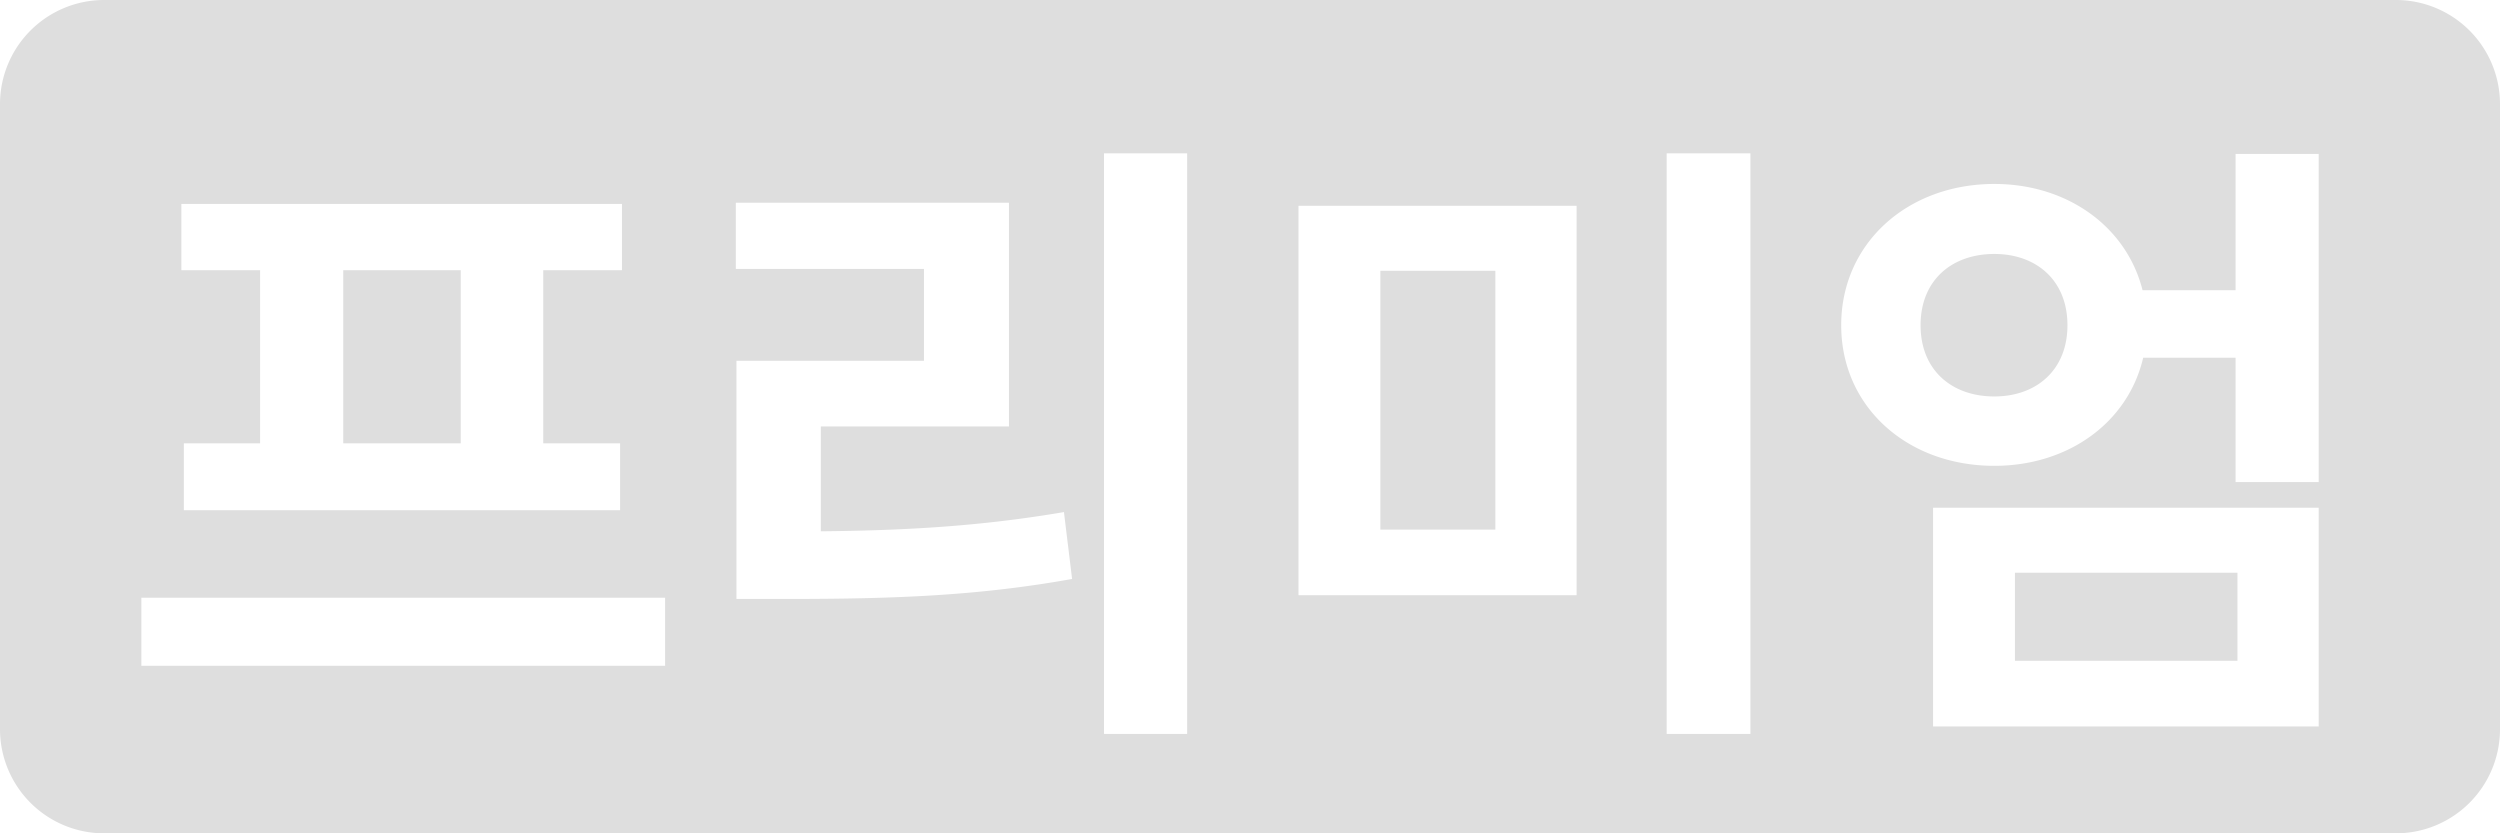 <svg xmlns="http://www.w3.org/2000/svg" width="48" height="16" fill="none"><path fill-rule="evenodd" clip-rule="evenodd" d="M2 0a2 2 0 00-2 2v12a2 2 0 002 2h44a2 2 0 002-2V2a2 2 0 00-2-2H2zm.714 12.784v-1.308H12.77v1.308H2.714zm.768-7.596V3.916h8.46v1.272H10.43v3.324h1.476v1.284H3.53V8.512h1.464V5.188H3.482zm3.108 0v3.324h2.256V5.188H6.59zm14.607 8.904V2.944h1.596v11.148h-1.596zM14.14 11.5V6.928h3.6V5.164h-3.612V3.892h5.244v4.296H15.76v2.013c1.68-.016 3.098-.102 4.668-.369l.156 1.284c-1.8.324-3.432.384-5.46.384h-.984zm10.791-.072V3.952h5.34v7.476h-5.34zm3.78-1.26V5.2h-2.208v4.968h2.208zM32 14.092V2.944h1.608v11.148H32zm9.137-8.52c-.306-1.215-1.437-2.04-2.846-2.04-1.668 0-2.94 1.14-2.94 2.712 0 1.572 1.272 2.7 2.94 2.7 1.427 0 2.57-.838 2.858-2.076h1.774v2.388h1.596v-6.3h-1.596v2.616h-1.786zm-1.442.672c0-.864-.6-1.368-1.404-1.368-.816 0-1.416.504-1.416 1.368 0 .864.6 1.368 1.416 1.368.804 0 1.404-.504 1.404-1.368zm-2.58 7.704v-4.2h7.404v4.2h-7.404zm5.844-1.26v-1.692h-4.272v1.692h4.272z" fill="#DEDEDE"/></svg>